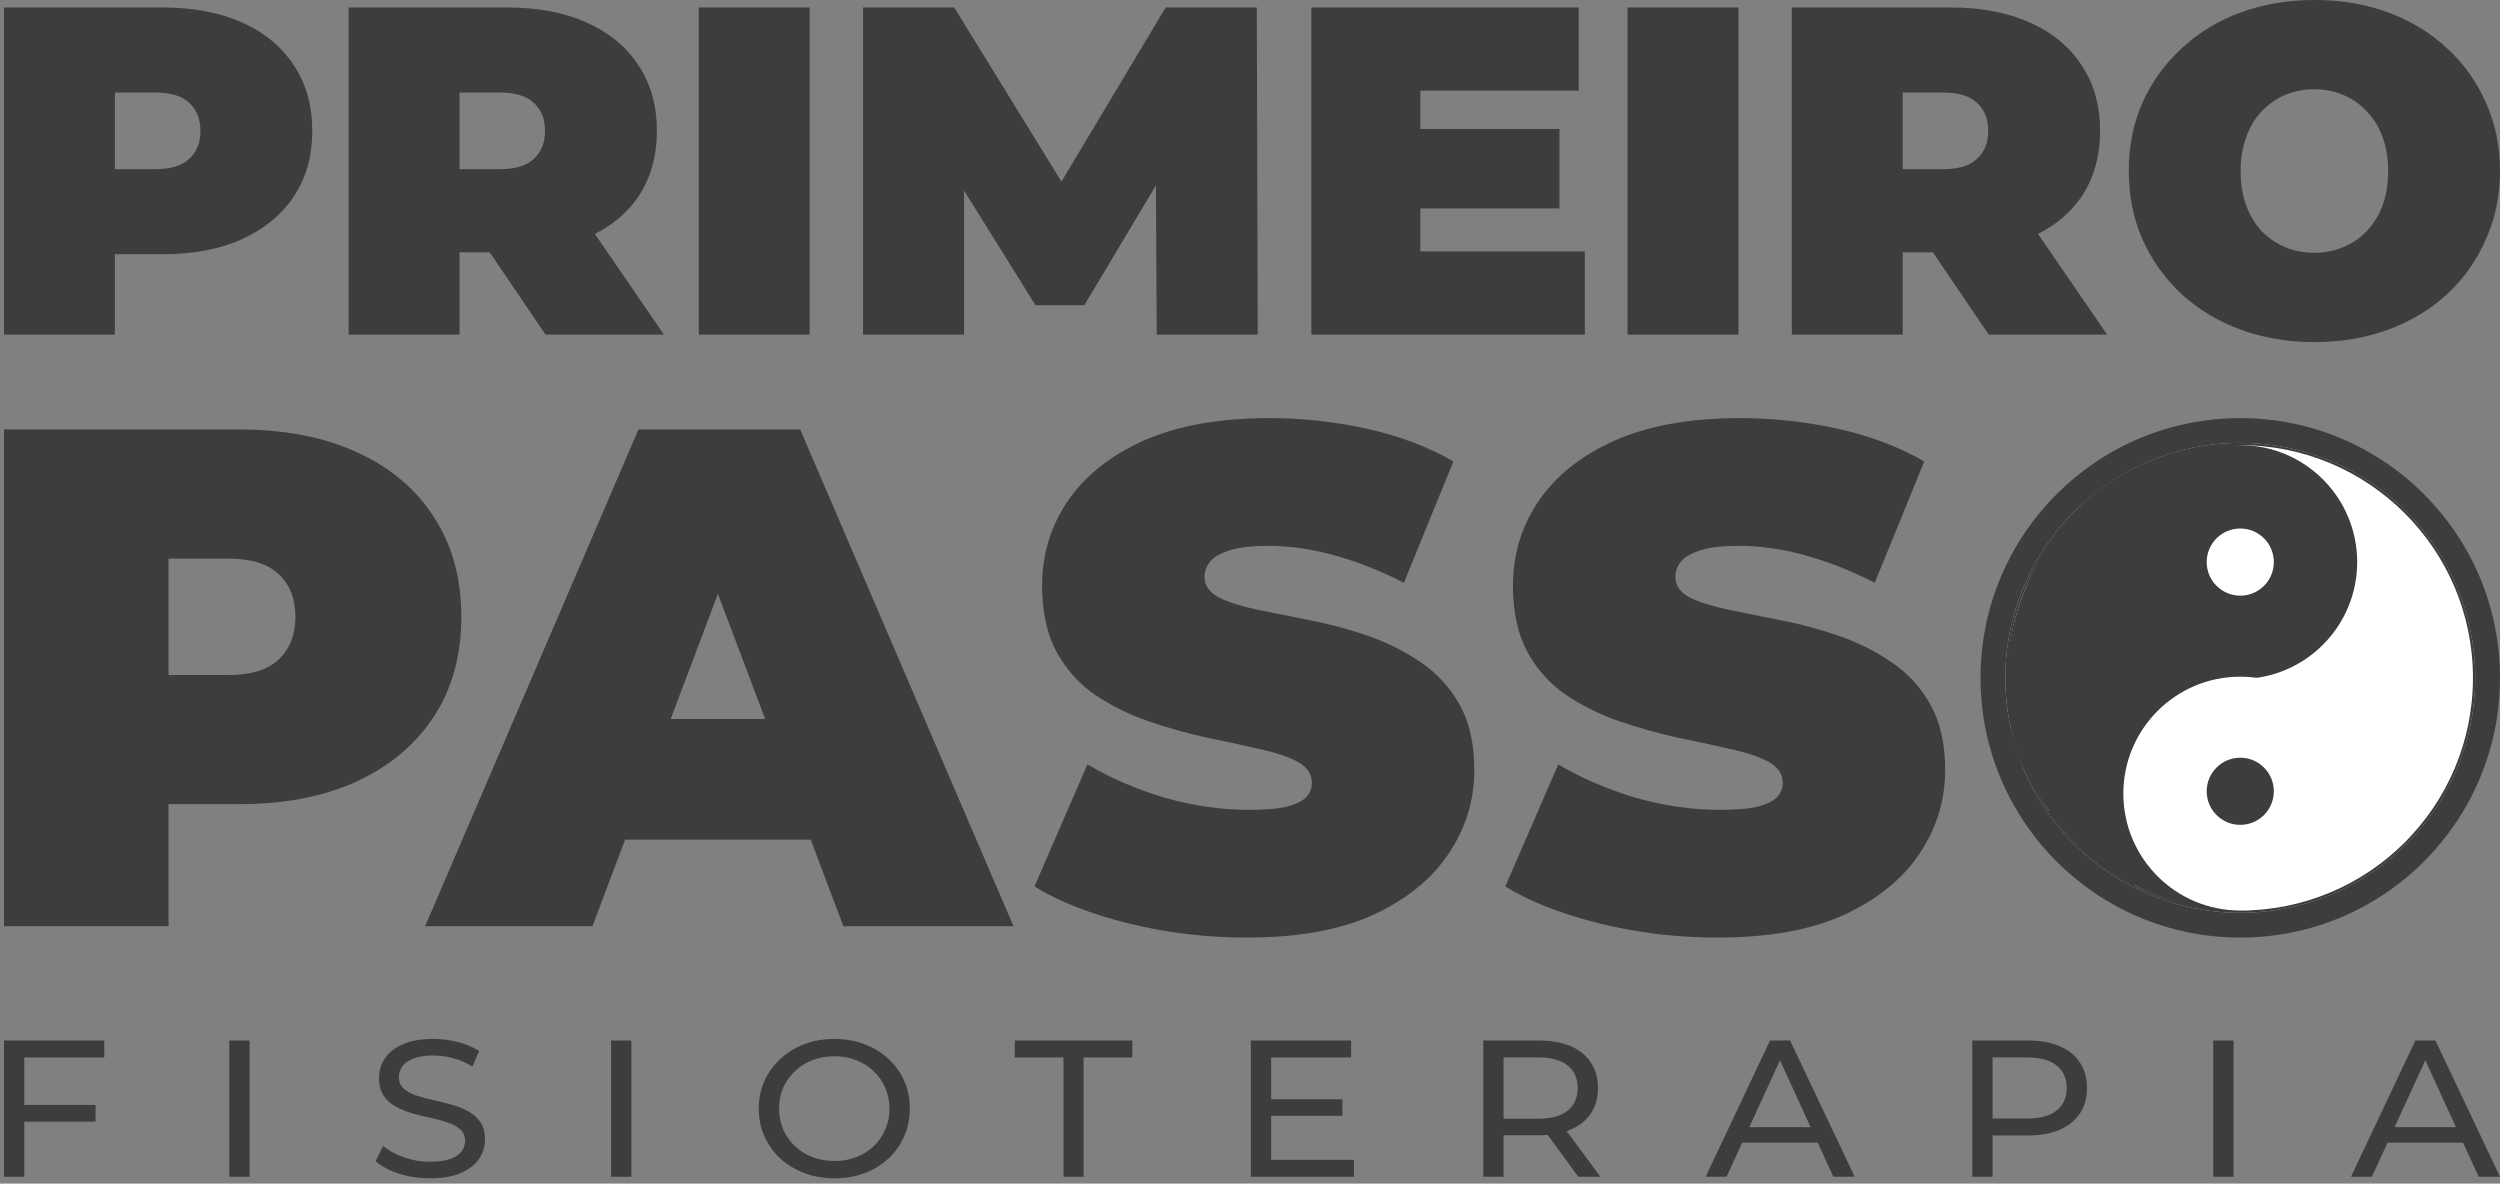 <svg width="433" height="205" viewBox="0 0 433 205" fill="none" xmlns="http://www.w3.org/2000/svg">
<rect x="0" y="0" width="433" height="205" fill="#808080" stroke="none"/>
<path d="M0.694 57.955V1.295H28.122C33.439 1.295 38.023 2.158 41.876 3.885C45.782 5.612 48.794 8.094 50.91 11.332C53.026 14.516 54.084 18.293 54.084 22.664C54.084 27.035 53.026 30.812 50.91 33.996C48.794 37.18 45.782 39.662 41.876 41.443C38.023 43.169 33.439 44.033 28.122 44.033H11.356L19.901 35.858V57.955H0.694ZM19.901 37.962L11.356 29.301H26.901C29.559 29.301 31.513 28.708 32.761 27.52C34.063 26.333 34.714 24.715 34.714 22.664C34.714 20.613 34.063 18.994 32.761 17.807C31.513 16.62 29.559 16.027 26.901 16.027H11.356L19.901 7.366V37.962Z" fill="#3D3D3D"/>
<path d="M60.383 57.955V1.295H87.81C93.127 1.295 97.712 2.158 101.564 3.885C105.47 5.612 108.482 8.094 110.598 11.332C112.714 14.516 113.772 18.293 113.772 22.664C113.772 27.035 112.714 30.812 110.598 33.996C108.482 37.126 105.47 39.527 101.564 41.2C97.712 42.873 93.127 43.709 87.81 43.709H71.044L79.59 35.858V57.955H60.383ZM94.483 57.955L80.485 37.315H100.831L114.993 57.955H94.483ZM79.59 37.962L71.044 29.301H86.589C89.248 29.301 91.201 28.708 92.449 27.52C93.751 26.333 94.402 24.715 94.402 22.664C94.402 20.613 93.751 18.994 92.449 17.807C91.201 16.62 89.248 16.027 86.589 16.027H71.044L79.59 7.366V37.962Z" fill="#3D3D3D"/>
<path d="M121.025 57.955V1.295H140.232V57.955H121.025Z" fill="#3D3D3D"/>
<path d="M149.478 57.955V1.295H165.267L188.055 38.286H179.753L201.89 1.295H217.679L217.842 57.955H200.344L200.181 27.52H202.948L187.811 52.855H179.346L163.558 27.52H166.976V57.955H149.478Z" fill="#3D3D3D"/>
<path d="M244.708 22.34H270.1V36.1H244.708V22.34ZM246.01 43.547H274.495V57.955H227.128V1.295H273.437V15.703H246.01V43.547Z" fill="#3D3D3D"/>
<path d="M281.889 57.955V1.295H301.096V57.955H281.889Z" fill="#3D3D3D"/>
<path d="M310.342 57.955V1.295H337.769C343.086 1.295 347.671 2.158 351.523 3.885C355.43 5.612 358.441 8.094 360.557 11.332C362.673 14.516 363.731 18.293 363.731 22.664C363.731 27.035 362.673 30.812 360.557 33.996C358.441 37.126 355.43 39.527 351.523 41.2C347.671 42.873 343.086 43.709 337.769 43.709H321.004L329.549 35.858V57.955H310.342ZM344.443 57.955L330.444 37.315H350.791L364.952 57.955H344.443ZM329.549 37.962L321.004 29.301H336.548C339.207 29.301 341.16 28.708 342.408 27.52C343.71 26.333 344.361 24.715 344.361 22.664C344.361 20.613 343.71 18.994 342.408 17.807C341.16 16.62 339.207 16.027 336.548 16.027H321.004L329.549 7.366V37.962Z" fill="#3D3D3D"/>
<path d="M400.853 59.25C396.241 59.25 391.954 58.522 387.994 57.065C384.087 55.608 380.696 53.557 377.82 50.913C374.945 48.215 372.693 45.058 371.065 41.443C369.492 37.827 368.705 33.888 368.705 29.625C368.705 25.308 369.492 21.369 371.065 17.807C372.693 14.192 374.945 11.062 377.82 8.418C380.696 5.72 384.087 3.642 387.994 2.185C391.954 0.728 396.241 0 400.853 0C405.519 0 409.805 0.728 413.712 2.185C417.618 3.642 421.009 5.72 423.885 8.418C426.76 11.062 428.985 14.192 430.558 17.807C432.186 21.369 433 25.308 433 29.625C433 33.888 432.186 37.827 430.558 41.443C428.985 45.058 426.76 48.215 423.885 50.913C421.009 53.557 417.618 55.608 413.712 57.065C409.805 58.522 405.519 59.25 400.853 59.25ZM400.853 43.79C402.643 43.79 404.298 43.466 405.817 42.819C407.391 42.171 408.747 41.254 409.886 40.067C411.08 38.825 412.002 37.342 412.654 35.615C413.305 33.834 413.63 31.837 413.63 29.625C413.63 27.413 413.305 25.443 412.654 23.716C412.002 21.935 411.08 20.451 409.886 19.264C408.747 18.023 407.391 17.079 405.817 16.431C404.298 15.784 402.643 15.46 400.853 15.46C399.062 15.46 397.38 15.784 395.807 16.431C394.287 17.079 392.931 18.023 391.737 19.264C390.598 20.451 389.703 21.935 389.052 23.716C388.401 25.443 388.075 27.413 388.075 29.625C388.075 31.837 388.401 33.834 389.052 35.615C389.703 37.342 390.598 38.825 391.737 40.067C392.931 41.254 394.287 42.171 395.807 42.819C397.38 43.466 399.062 43.79 400.853 43.79Z" fill="#3D3D3D"/>
<path d="M428.716 117.403C428.716 139.882 410.493 158.105 388.014 158.105C365.535 158.105 347.312 139.882 347.312 117.403C347.312 94.924 365.535 76.701 388.014 76.701C410.493 76.701 428.716 94.924 428.716 117.403Z" fill="white"/>
<path fill-rule="evenodd" clip-rule="evenodd" d="M433 117.403C433 142.248 412.859 162.389 388.014 162.389C363.169 162.389 343.028 142.248 343.028 117.403C343.028 92.558 363.169 72.417 388.014 72.417C412.859 72.417 433 92.558 433 117.403ZM388.014 158.105C410.493 158.105 428.716 139.882 428.716 117.403C428.716 94.924 410.493 76.701 388.014 76.701C365.535 76.701 347.312 94.924 347.312 117.403C347.312 139.882 365.535 158.105 388.014 158.105Z" fill="#3D3D3D"/>
<path fill-rule="evenodd" clip-rule="evenodd" d="M388.014 157.704C410.271 157.704 428.315 139.66 428.315 117.403C428.315 95.145 410.271 77.102 388.014 77.102C365.756 77.102 347.713 95.145 347.713 117.403C347.713 139.66 365.756 157.704 388.014 157.704ZM388.014 158.105C410.493 158.105 428.716 139.882 428.716 117.403C428.716 94.924 410.493 76.701 388.014 76.701C365.535 76.701 347.312 94.924 347.312 117.403C347.312 139.882 365.535 158.105 388.014 158.105Z" fill="#3D3D3D"/>
<path d="M408.265 97.353C408.265 108.537 399.198 117.603 388.014 117.603C376.83 117.603 367.763 108.537 367.763 97.353C367.763 86.169 376.83 77.102 388.014 77.102C399.198 77.102 408.265 86.169 408.265 97.353Z" fill="#3D3D3D"/>
<path d="M368.565 137.052C368.565 122.455 381.665 117.871 388.214 117.403C371.239 113.593 339.934 111.388 350.52 133.042C361.107 154.696 380.729 158.506 389.217 157.704C382.333 156.902 368.565 151.648 368.565 137.052Z" fill="#3D3D3D"/>
<path d="M361.949 148.481C360.986 147.679 357.27 143.602 355.533 141.663L354.931 140.861V139.859C355.733 140.26 357.538 141.142 358.34 141.463C359.342 141.864 362.55 143.869 363.553 144.872C364.355 145.674 367.496 148.681 368.966 150.085L369.768 153.694L367.563 152.29L366.36 151.488C365.29 150.82 362.911 149.283 361.949 148.481Z" fill="#3D3D3D"/>
<path d="M408.265 137.453C408.265 148.637 399.198 157.704 388.014 157.704C376.83 157.704 367.763 148.637 367.763 137.453C367.763 126.269 376.83 117.202 388.014 117.202C399.198 117.202 408.265 126.269 408.265 137.453Z" fill="white"/>
<path d="M380.796 117.002L387.813 76.902C350.119 81.393 345.909 111.388 348.515 125.824L380.796 117.002Z" fill="#3D3D3D"/>
<path d="M355.733 92.942C365.036 79.789 380.194 76.768 386.61 76.902L386.811 76.902L387.412 77.303L351.122 119.408L348.315 125.022C346.911 119.809 346.43 106.095 355.733 92.942Z" fill="#3D3D3D"/>
<path d="M393.828 97.353C393.828 100.564 391.225 103.167 388.014 103.167C384.803 103.167 382.199 100.564 382.199 97.353C382.199 94.141 384.803 91.538 388.014 91.538C391.225 91.538 393.828 94.141 393.828 97.353Z" fill="white"/>
<path d="M393.828 137.052C393.828 140.263 391.225 142.866 388.014 142.866C384.803 142.866 382.199 140.263 382.199 137.052C382.199 133.841 384.803 131.237 388.014 131.237C391.225 131.237 393.828 133.841 393.828 137.052Z" fill="#3D3D3D"/>
<path d="M0.694 160.422V74.383H41.385C49.274 74.383 56.075 75.694 61.791 78.317C67.586 80.939 72.054 84.708 75.193 89.624C78.333 94.459 79.902 100.195 79.902 106.832C79.902 113.47 78.333 119.206 75.193 124.04C72.054 128.875 67.586 132.644 61.791 135.348C56.075 137.97 49.274 139.281 41.385 139.281H16.512L29.19 126.867V160.422H0.694ZM29.19 130.063L16.512 116.911H39.574C43.518 116.911 46.416 116.01 48.267 114.207C50.199 112.404 51.165 109.946 51.165 106.832C51.165 103.718 50.199 101.26 48.267 99.457C46.416 97.655 43.518 96.753 39.574 96.753H16.512L29.19 83.602V130.063Z" fill="#3D3D3D"/>
<path d="M73.632 160.422L110.579 74.383H138.592L175.539 160.422H146.078L118.79 88.15H129.898L102.61 160.422H73.632ZM95.607 145.427L102.852 124.532H141.731L148.976 145.427H95.607Z" fill="#3D3D3D"/>
<path d="M215.99 162.389C208.906 162.389 202.064 161.569 195.464 159.931C188.863 158.292 183.43 156.161 179.163 153.539L188.34 132.398C192.365 134.774 196.832 136.7 201.742 138.175C206.733 139.568 211.563 140.265 216.232 140.265C218.968 140.265 221.102 140.101 222.631 139.773C224.241 139.363 225.408 138.831 226.133 138.175C226.857 137.438 227.219 136.577 227.219 135.594C227.219 134.037 226.374 132.808 224.684 131.907C222.993 131.005 220.739 130.268 217.922 129.694C215.185 129.039 212.167 128.383 208.866 127.727C205.566 126.99 202.225 126.048 198.844 124.9C195.544 123.753 192.485 122.237 189.668 120.353C186.931 118.468 184.717 116.01 183.027 112.978C181.337 109.864 180.491 106.013 180.491 101.424C180.491 96.098 181.94 91.263 184.838 86.92C187.817 82.496 192.204 78.972 197.999 76.35C203.875 73.728 211.16 72.417 219.854 72.417C225.569 72.417 231.204 73.031 236.758 74.26C242.312 75.49 247.303 77.374 251.73 79.914L243.157 100.932C238.972 98.802 234.907 97.204 230.962 96.139C227.099 95.074 223.315 94.541 219.612 94.541C216.876 94.541 214.702 94.787 213.092 95.278C211.482 95.77 210.315 96.426 209.591 97.245C208.947 98.064 208.625 98.966 208.625 99.949C208.625 101.424 209.47 102.612 211.16 103.514C212.851 104.333 215.064 105.03 217.801 105.603C220.619 106.177 223.677 106.791 226.978 107.447C230.359 108.102 233.699 109.004 236.999 110.151C240.3 111.298 243.318 112.814 246.055 114.699C248.873 116.583 251.126 119.042 252.817 122.073C254.507 125.105 255.353 128.875 255.353 133.381C255.353 138.626 253.863 143.46 250.885 147.885C247.987 152.228 243.64 155.752 237.845 158.456C232.049 161.078 224.764 162.389 215.99 162.389Z" fill="#3D3D3D"/>
<path d="M297.54 162.389C290.457 162.389 283.615 161.569 277.014 159.931C270.413 158.292 264.98 156.161 260.714 153.539L269.89 132.398C273.915 134.774 278.382 136.7 283.293 138.175C288.283 139.568 293.113 140.265 297.782 140.265C300.519 140.265 302.652 140.101 304.181 139.773C305.791 139.363 306.958 138.831 307.683 138.175C308.407 137.438 308.77 136.577 308.77 135.594C308.77 134.037 307.924 132.808 306.234 131.907C304.544 131.005 302.29 130.268 299.472 129.694C296.735 129.039 293.717 128.383 290.417 127.727C287.116 126.99 283.776 126.048 280.395 124.9C277.095 123.753 274.036 122.237 271.218 120.353C268.481 118.468 266.268 116.01 264.577 112.978C262.887 109.864 262.042 106.013 262.042 101.424C262.042 96.098 263.491 91.263 266.389 86.92C269.367 82.496 273.754 78.972 279.55 76.35C285.426 73.728 292.711 72.417 301.404 72.417C307.119 72.417 312.754 73.031 318.308 74.26C323.863 75.49 328.853 77.374 333.281 79.914L324.708 100.932C320.522 98.802 316.457 97.204 312.513 96.139C308.649 95.074 304.866 94.541 301.163 94.541C298.426 94.541 296.253 94.787 294.643 95.278C293.033 95.77 291.866 96.426 291.141 97.245C290.497 98.064 290.175 98.966 290.175 99.949C290.175 101.424 291.02 102.612 292.711 103.514C294.401 104.333 296.615 105.03 299.352 105.603C302.169 106.177 305.228 106.791 308.528 107.447C311.909 108.102 315.25 109.004 318.55 110.151C321.85 111.298 324.869 112.814 327.606 114.699C330.423 116.583 332.677 119.042 334.367 122.073C336.058 125.105 336.903 128.875 336.903 133.381C336.903 138.626 335.414 143.46 332.435 147.885C329.537 152.228 325.191 155.752 319.395 158.456C313.599 161.078 306.314 162.389 297.54 162.389Z" fill="#3D3D3D"/>
<path d="M3.859 191.373H16.552V194.273H3.859V191.373ZM4.21 203.814H0.694V180.214H18.064V183.147H4.21V203.814Z" fill="#3D3D3D"/>
<path d="M39.714 203.814V180.214H43.23V203.814H39.714Z" fill="#3D3D3D"/>
<path d="M74.472 204.083C72.597 204.083 70.804 203.814 69.092 203.274C67.381 202.712 66.034 201.993 65.049 201.117L66.35 198.487C67.288 199.274 68.483 199.925 69.936 200.442C71.39 200.959 72.901 201.218 74.472 201.218C75.902 201.218 77.062 201.06 77.953 200.746C78.844 200.431 79.5 200.004 79.922 199.465C80.344 198.903 80.555 198.273 80.555 197.577C80.555 196.768 80.273 196.116 79.711 195.621C79.172 195.127 78.457 194.733 77.566 194.441C76.699 194.127 75.738 193.857 74.683 193.632C73.628 193.407 72.562 193.149 71.483 192.857C70.428 192.542 69.456 192.149 68.565 191.677C67.698 191.205 66.995 190.575 66.455 189.789C65.916 188.98 65.647 187.946 65.647 186.687C65.647 185.473 65.975 184.361 66.631 183.35C67.311 182.316 68.342 181.495 69.725 180.888C71.132 180.259 72.913 179.944 75.07 179.944C76.499 179.944 77.918 180.124 79.324 180.484C80.73 180.843 81.949 181.36 82.981 182.035L81.82 184.732C80.766 184.058 79.652 183.574 78.48 183.282C77.308 182.967 76.171 182.81 75.07 182.81C73.687 182.81 72.55 182.979 71.659 183.316C70.768 183.653 70.112 184.102 69.69 184.664C69.292 185.226 69.092 185.856 69.092 186.552C69.092 187.384 69.362 188.047 69.901 188.541C70.464 189.036 71.179 189.429 72.046 189.721C72.937 190.014 73.909 190.283 74.964 190.531C76.019 190.755 77.074 191.014 78.129 191.306C79.207 191.598 80.18 191.98 81.047 192.452C81.938 192.924 82.653 193.553 83.192 194.34C83.731 195.127 84 196.138 84 197.374C84 198.566 83.66 199.678 82.981 200.712C82.301 201.723 81.246 202.544 79.816 203.173C78.41 203.78 76.628 204.083 74.472 204.083Z" fill="#3D3D3D"/>
<path d="M105.838 203.814V180.214H109.354V203.814H105.838Z" fill="#3D3D3D"/>
<path d="M144.534 204.083C142.659 204.083 140.912 203.78 139.295 203.173C137.701 202.566 136.318 201.723 135.146 200.645C133.974 199.543 133.06 198.262 132.404 196.801C131.747 195.34 131.419 193.745 131.419 192.014C131.419 190.283 131.747 188.688 132.404 187.227C133.06 185.766 133.974 184.496 135.146 183.417C136.318 182.316 137.701 181.462 139.295 180.855C140.889 180.248 142.635 179.944 144.534 179.944C146.409 179.944 148.132 180.248 149.702 180.855C151.296 181.439 152.679 182.282 153.851 183.383C155.047 184.462 155.961 185.732 156.594 187.193C157.25 188.654 157.578 190.261 157.578 192.014C157.578 193.767 157.25 195.374 156.594 196.835C155.961 198.296 155.047 199.577 153.851 200.678C152.679 201.757 151.296 202.6 149.702 203.207C148.132 203.791 146.409 204.083 144.534 204.083ZM144.534 201.083C145.893 201.083 147.148 200.858 148.296 200.409C149.468 199.959 150.476 199.33 151.32 198.521C152.187 197.689 152.855 196.723 153.324 195.621C153.816 194.52 154.062 193.317 154.062 192.014C154.062 190.71 153.816 189.508 153.324 188.407C152.855 187.305 152.187 186.35 151.32 185.541C150.476 184.709 149.468 184.069 148.296 183.619C147.148 183.17 145.893 182.945 144.534 182.945C143.151 182.945 141.874 183.17 140.702 183.619C139.553 184.069 138.545 184.709 137.678 185.541C136.81 186.35 136.131 187.305 135.638 188.407C135.17 189.508 134.935 190.71 134.935 192.014C134.935 193.317 135.17 194.52 135.638 195.621C136.131 196.723 136.81 197.689 137.678 198.521C138.545 199.33 139.553 199.959 140.702 200.409C141.874 200.858 143.151 201.083 144.534 201.083Z" fill="#3D3D3D"/>
<path d="M184.197 203.814V183.147H175.759V180.214H196.116V183.147H187.678V203.814H184.197Z" fill="#3D3D3D"/>
<path d="M219.846 190.396H232.504V193.261H219.846V190.396ZM220.163 200.881H234.508V203.814H216.647V180.214H234.016V183.147H220.163V200.881Z" fill="#3D3D3D"/>
<path d="M256.902 203.814V180.214H266.501C268.657 180.214 270.497 180.54 272.021 181.192C273.545 181.844 274.717 182.788 275.537 184.024C276.357 185.26 276.768 186.732 276.768 188.44C276.768 190.148 276.357 191.621 275.537 192.857C274.717 194.07 273.545 195.003 272.021 195.655C270.497 196.307 268.657 196.633 266.501 196.633H258.836L260.418 195.082V203.814H256.902ZM273.357 203.814L267.099 195.25H270.861L277.19 203.814H273.357ZM260.418 195.419L258.836 193.767H266.395C268.646 193.767 270.345 193.306 271.494 192.385C272.666 191.441 273.252 190.126 273.252 188.44C273.252 186.755 272.666 185.451 271.494 184.529C270.345 183.608 268.646 183.147 266.395 183.147H258.836L260.418 181.462V195.419Z" fill="#3D3D3D"/>
<path d="M295.422 203.814L306.568 180.214H310.049L321.23 203.814H317.538L307.588 182.102H308.994L299.044 203.814H295.422ZM300.169 197.914L301.118 195.217H314.971L315.991 197.914H300.169Z" fill="#3D3D3D"/>
<path d="M341.602 203.814V180.214H351.201C353.357 180.214 355.197 180.54 356.721 181.192C358.245 181.844 359.417 182.788 360.237 184.024C361.057 185.26 361.468 186.732 361.468 188.44C361.468 190.148 361.057 191.621 360.237 192.857C359.417 194.07 358.245 195.014 356.721 195.689C355.197 196.34 353.357 196.666 351.201 196.666H343.536L345.118 195.082V203.814H341.602ZM345.118 195.419L343.536 193.733H351.095C353.346 193.733 355.045 193.273 356.194 192.351C357.366 191.43 357.952 190.126 357.952 188.44C357.952 186.755 357.366 185.451 356.194 184.529C355.045 183.608 353.346 183.147 351.095 183.147H343.536L345.118 181.462V195.419Z" fill="#3D3D3D"/>
<path d="M383.334 203.814V180.214H386.85V203.814H383.334Z" fill="#3D3D3D"/>
<path d="M407.193 203.814L418.338 180.214H421.819L433 203.814H429.308L419.358 182.102H420.764L410.814 203.814H407.193ZM411.939 197.914L412.889 195.217H426.742L427.761 197.914H411.939Z" fill="#3D3D3D"/>
</svg>
